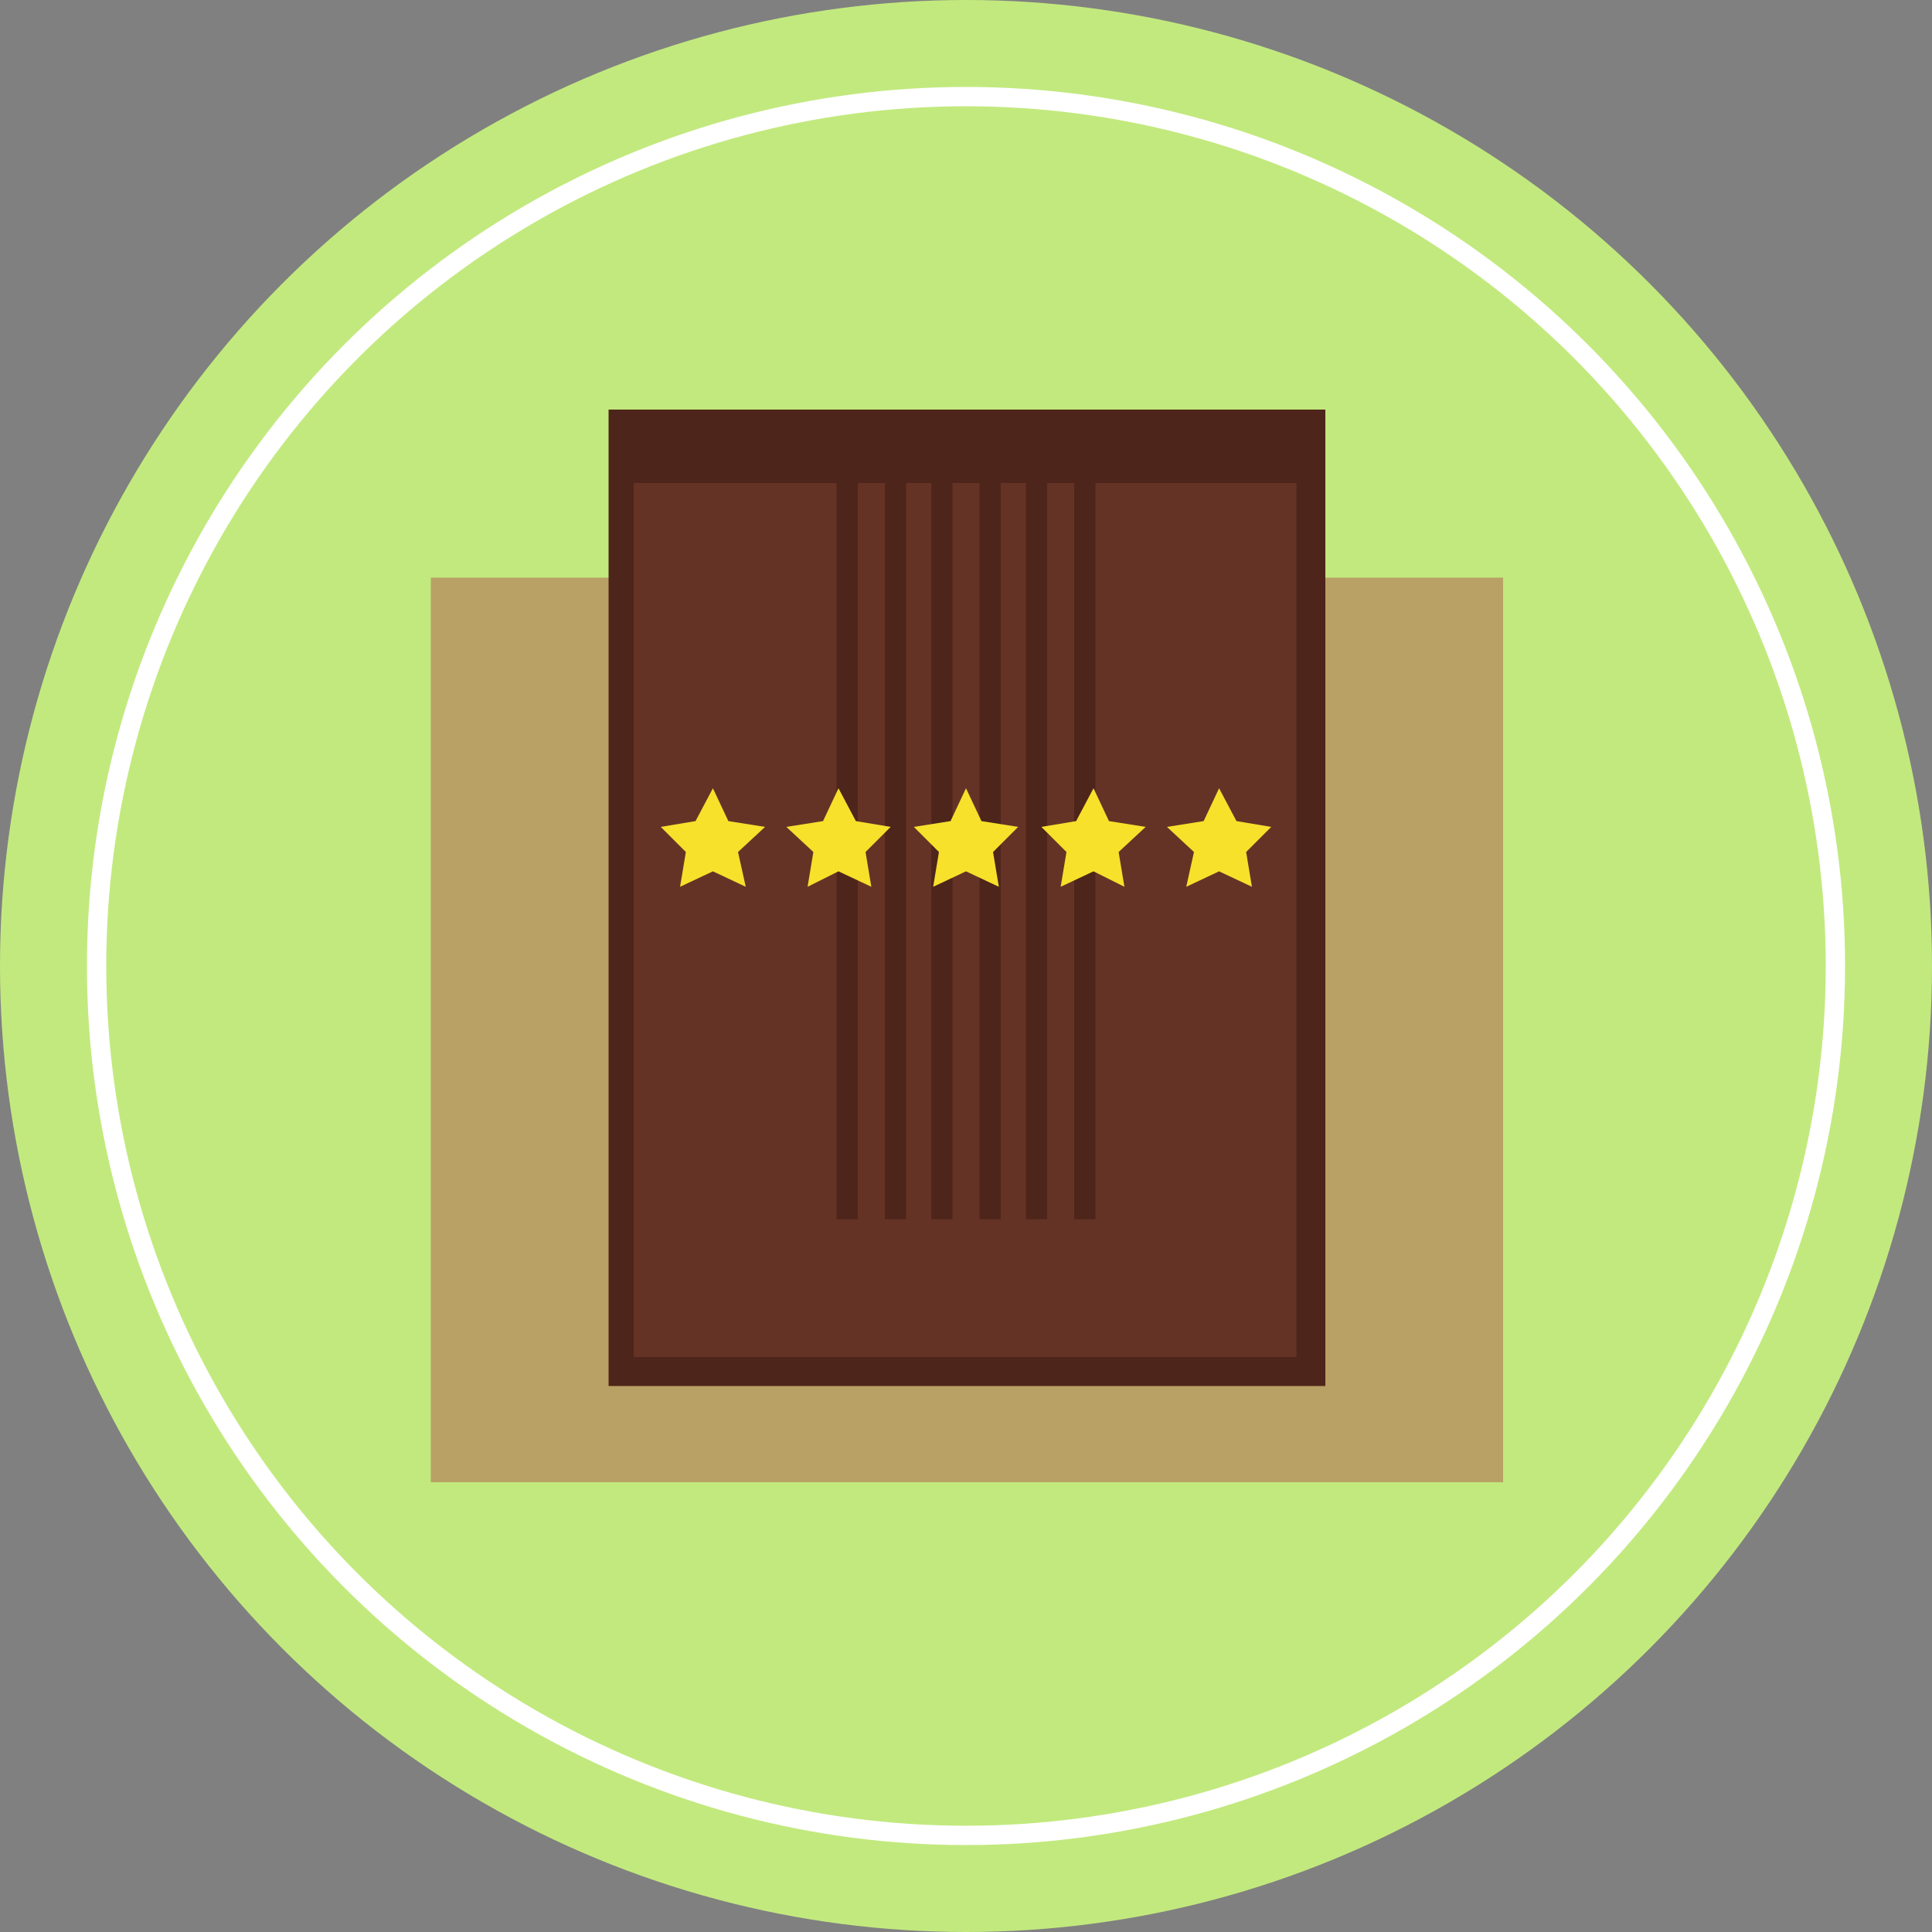 <svg id="d2c73c00-d9a9-4824-ada6-4a0935feb87f" data-name="圖層 1" xmlns="http://www.w3.org/2000/svg" viewBox="0 0 100 100"><rect x="0" y="0" width="100" height="100" fill="#808080" stroke="none"/><title>accommodation-information-03</title><circle cx="50" cy="50" r="50" style="fill:#c2e97e"/><circle cx="50" cy="50" r="45" style="fill:none;stroke:#fff;stroke-miterlimit:10"/><rect x="22.3" y="29.9" width="55.5" height="46.82" style="fill:#b9a064"/><rect x="31.5" y="21.2" width="37.1" height="50.54" style="fill:#4e251a"/><rect x="32.8" y="25" width="34.3" height="45.24" style="fill:#653326"/><rect x="43.3" y="25" width="1.1" height="38.11" style="fill:#4e251a"/><rect x="45.8" y="25" width="1.1" height="38.11" style="fill:#4e251a"/><rect x="48.2" y="25" width="1.1" height="38.11" style="fill:#4e251a"/><rect x="50.7" y="25" width="1.1" height="38.11" style="fill:#4e251a"/><rect x="53.1" y="25" width="1.1" height="38.11" style="fill:#4e251a"/><rect x="55.6" y="25" width="1.1" height="38.11" style="fill:#4e251a"/><polygon points="36.9 40.8 37.7 42.5 39.6 42.8 38.2 44.1 38.6 45.9 36.9 45.1 35.2 45.9 35.5 44.1 34.2 42.8 36 42.5 36.9 40.8" style="fill:#f7e12b"/><polygon points="43.4 40.8 44.3 42.5 46.1 42.8 44.8 44.1 45.1 45.9 43.4 45.1 41.8 45.9 42.1 44.1 40.7 42.8 42.6 42.5 43.4 40.8" style="fill:#f7e12b"/><polygon points="50 40.8 50.8 42.5 52.7 42.8 51.4 44.1 51.7 45.9 50 45.1 48.3 45.9 48.6 44.1 47.3 42.8 49.2 42.5 50 40.8" style="fill:#f7e12b"/><polygon points="56.6 40.8 57.4 42.5 59.3 42.8 57.9 44.1 58.2 45.9 56.6 45.1 54.9 45.9 55.2 44.1 53.9 42.8 55.7 42.5 56.6 40.8" style="fill:#f7e12b"/><polygon points="63.1 40.8 64 42.5 65.8 42.8 64.5 44.1 64.8 45.9 63.1 45.1 61.4 45.9 61.8 44.1 60.4 42.8 62.3 42.5 63.1 40.8" style="fill:#f7e12b"/></svg>